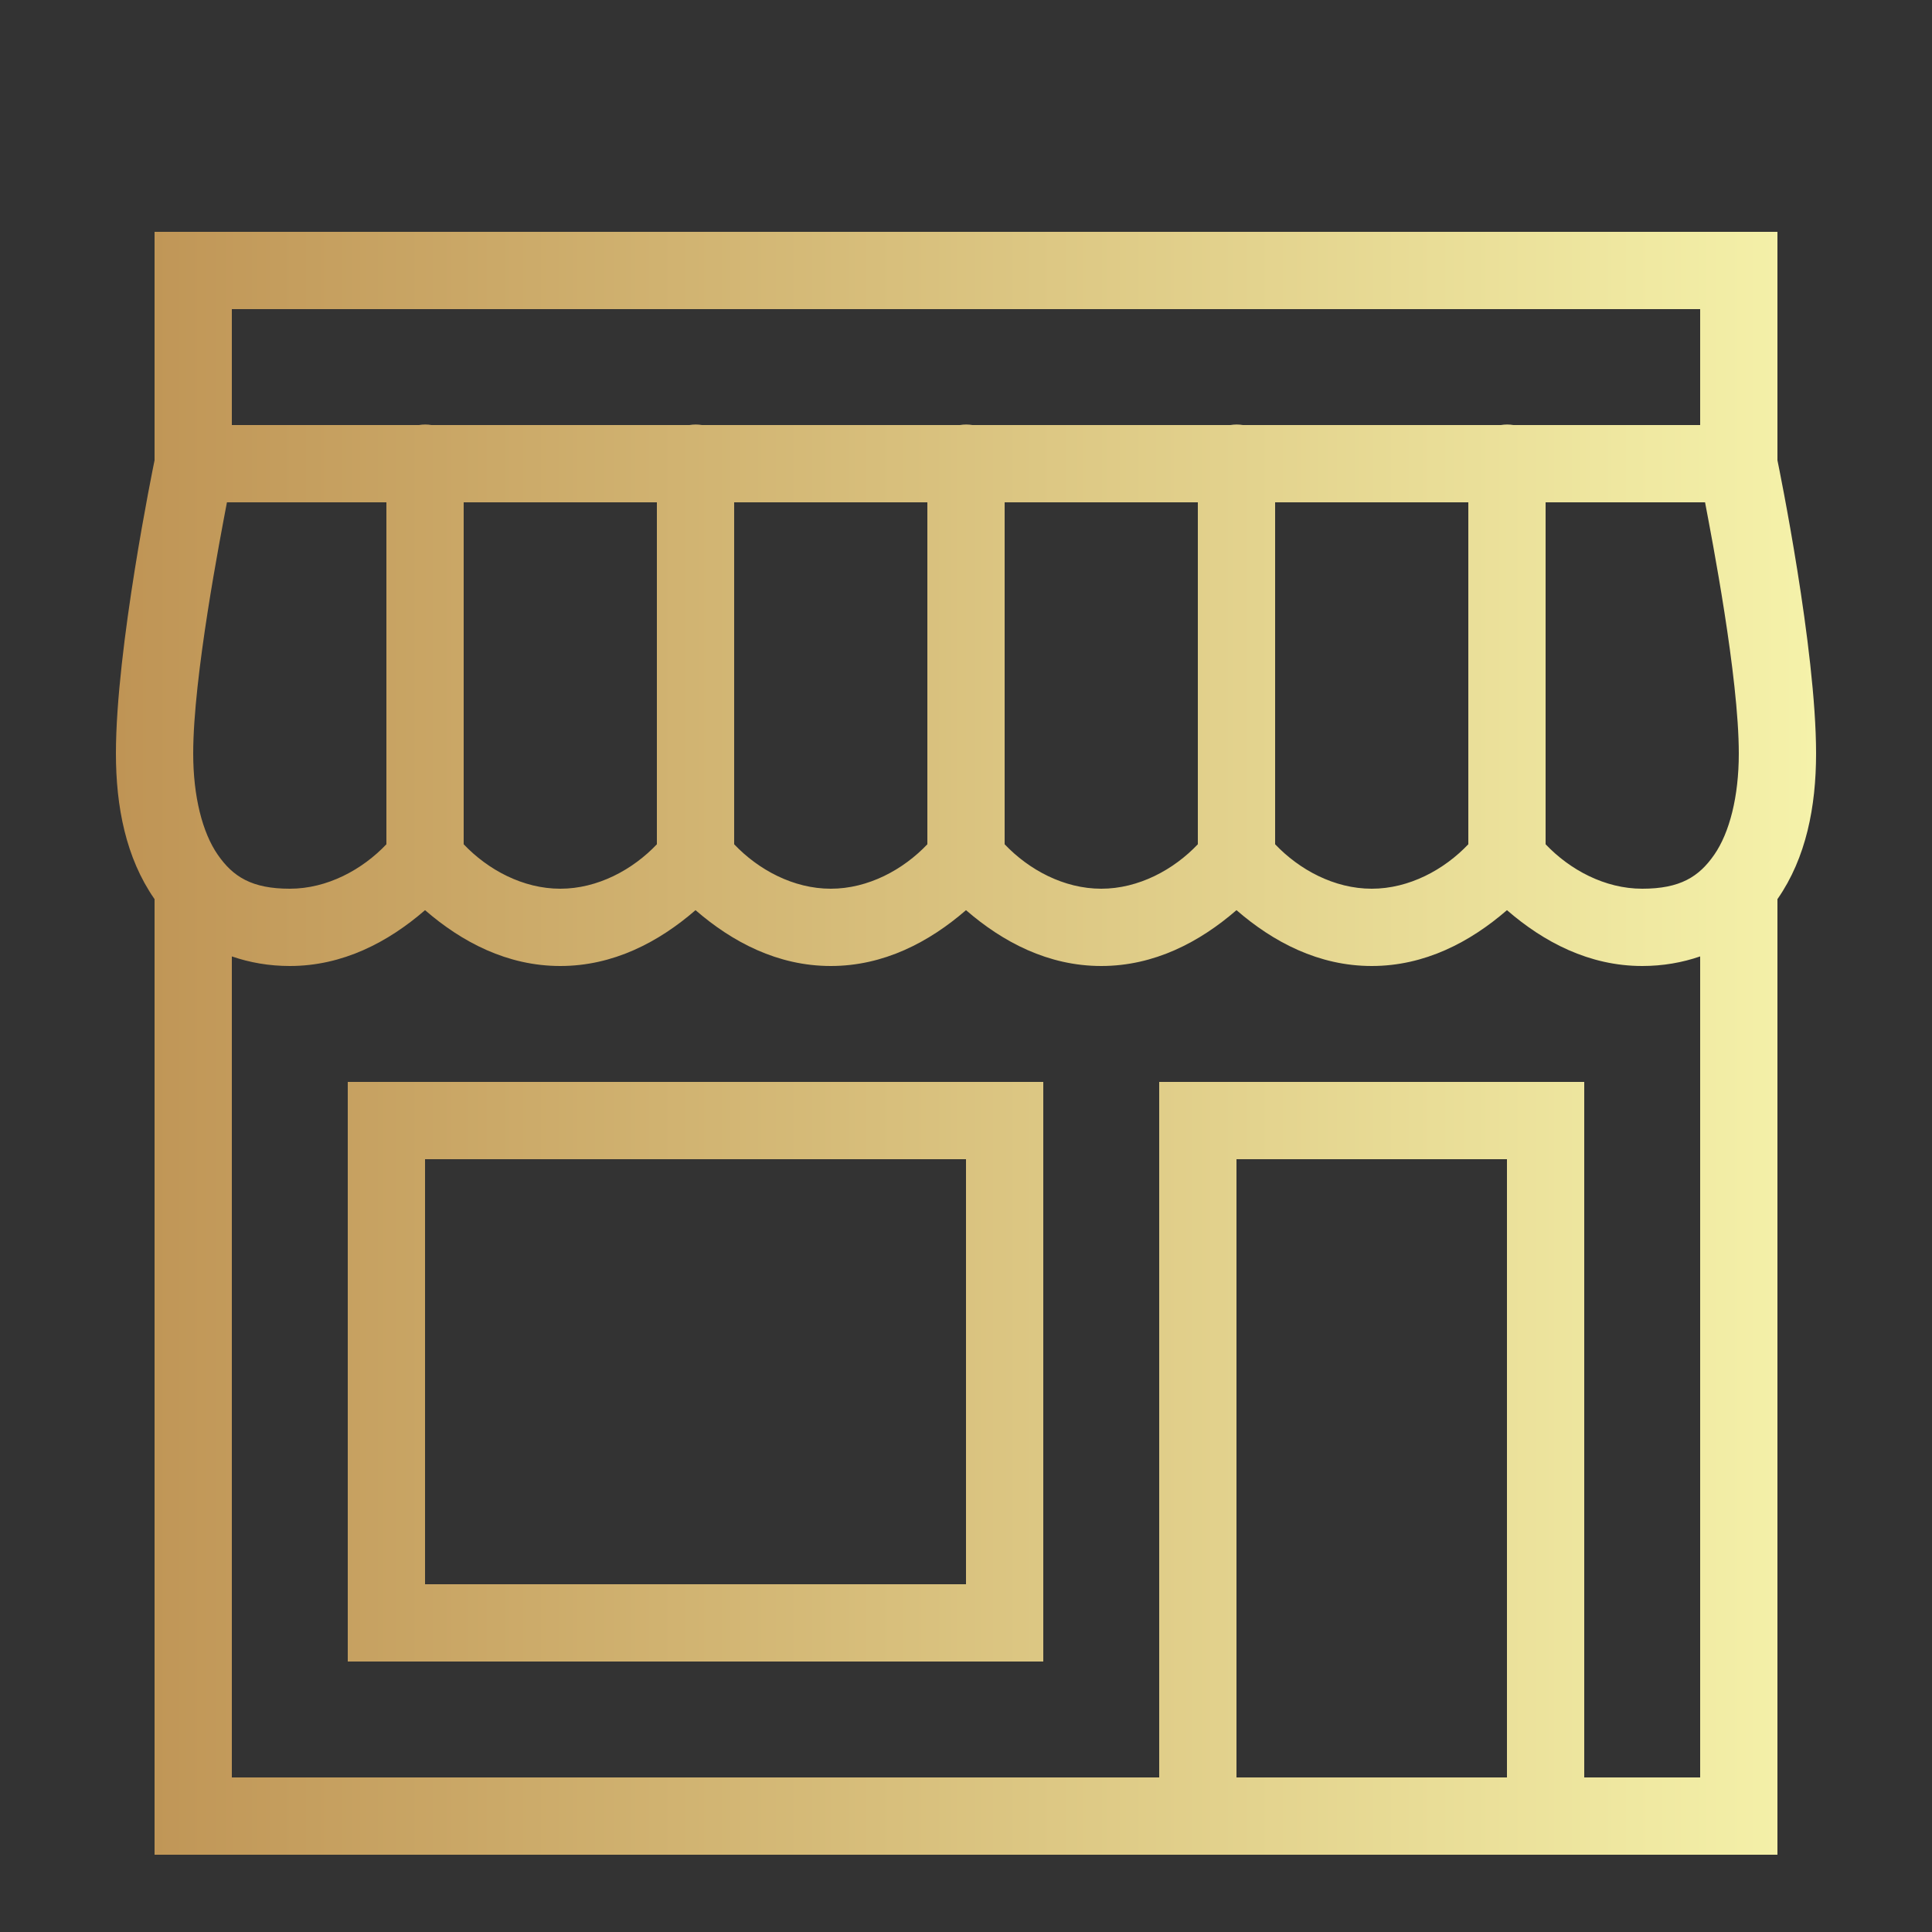 <svg width="84" height="84" viewBox="0 0 84 84" fill="none" xmlns="http://www.w3.org/2000/svg">
<rect x="0" y="0" width="84" height="84" fill="#333333" stroke="none"/>
<path d="M6.72 10.08V20.012C6.657 20.319 5.04 28.201 5.04 32.76C5.04 35.084 5.478 37.3 6.704 39.07C6.708 39.077 6.715 39.083 6.72 39.09V80.64H50.4H68.88H77.28V39.09C77.285 39.083 77.292 39.077 77.296 39.07C78.522 37.3 78.96 35.084 78.96 32.76C78.96 28.201 77.343 20.319 77.28 20.012V10.08H6.72ZM10.08 13.44H73.92V18.48H65.802C65.621 18.45 65.436 18.45 65.254 18.48H54.042C53.861 18.45 53.676 18.45 53.494 18.48H42.282C42.101 18.45 41.916 18.45 41.734 18.48H30.522C30.341 18.45 30.156 18.45 29.974 18.48H18.762C18.581 18.45 18.396 18.45 18.214 18.48H10.08V13.44ZM9.867 21.84H16.8V36.707C15.751 37.813 14.227 38.64 12.6 38.64C10.948 38.64 10.131 38.12 9.466 37.16C8.802 36.2 8.4 34.636 8.4 32.76C8.4 29.421 9.579 23.367 9.867 21.84ZM20.16 21.84H28.56V36.707C27.511 37.813 25.988 38.64 24.36 38.64C22.733 38.64 21.209 37.813 20.16 36.707V21.84ZM31.92 21.84H40.32V36.707C39.271 37.813 37.748 38.64 36.12 38.64C34.492 38.64 32.969 37.813 31.92 36.707V21.84ZM43.68 21.84H52.08V36.707C51.031 37.813 49.508 38.64 47.88 38.64C46.252 38.64 44.729 37.813 43.68 36.707V21.84ZM55.44 21.84H63.84V36.707C62.791 37.813 61.267 38.64 59.64 38.64C58.013 38.64 56.489 37.813 55.44 36.707V21.84ZM67.2 21.84H74.133C74.421 23.367 75.6 29.421 75.6 32.76C75.6 34.636 75.198 36.2 74.534 37.16C73.869 38.12 73.052 38.64 71.4 38.64C69.772 38.64 68.249 37.813 67.2 36.707V21.84ZM18.48 39.572C20.087 40.965 22.059 42 24.36 42C26.661 42 28.633 40.965 30.24 39.572C31.847 40.965 33.819 42 36.12 42C38.421 42 40.393 40.965 42 39.572C43.607 40.965 45.579 42 47.88 42C50.181 42 52.153 40.965 53.76 39.572C55.367 40.965 57.339 42 59.64 42C61.941 42 63.913 40.965 65.52 39.572C67.127 40.965 69.099 42 71.4 42C72.302 42 73.146 41.85 73.92 41.583V77.28H68.88V47.04H50.4V48.72V77.28H10.08V41.583C10.854 41.85 11.698 42 12.6 42C14.901 42 16.873 40.965 18.48 39.572ZM15.12 47.04V48.72V72.24H45.36V47.04H15.12ZM18.48 50.4H42V68.88H18.48V50.4ZM53.76 50.4H65.52V77.28H53.76V50.4Z" fill="url(#paint0_linear_31_1091)"/>
<defs>
<linearGradient id="paint0_linear_31_1091" x1="5.04" y1="45.36" x2="78.96" y2="45.36" gradientUnits="userSpaceOnUse">
<stop stop-color="#BF9455"/>
<stop offset="1" stop-color="#F5F2AA"/>
</linearGradient>
</defs>
</svg>
